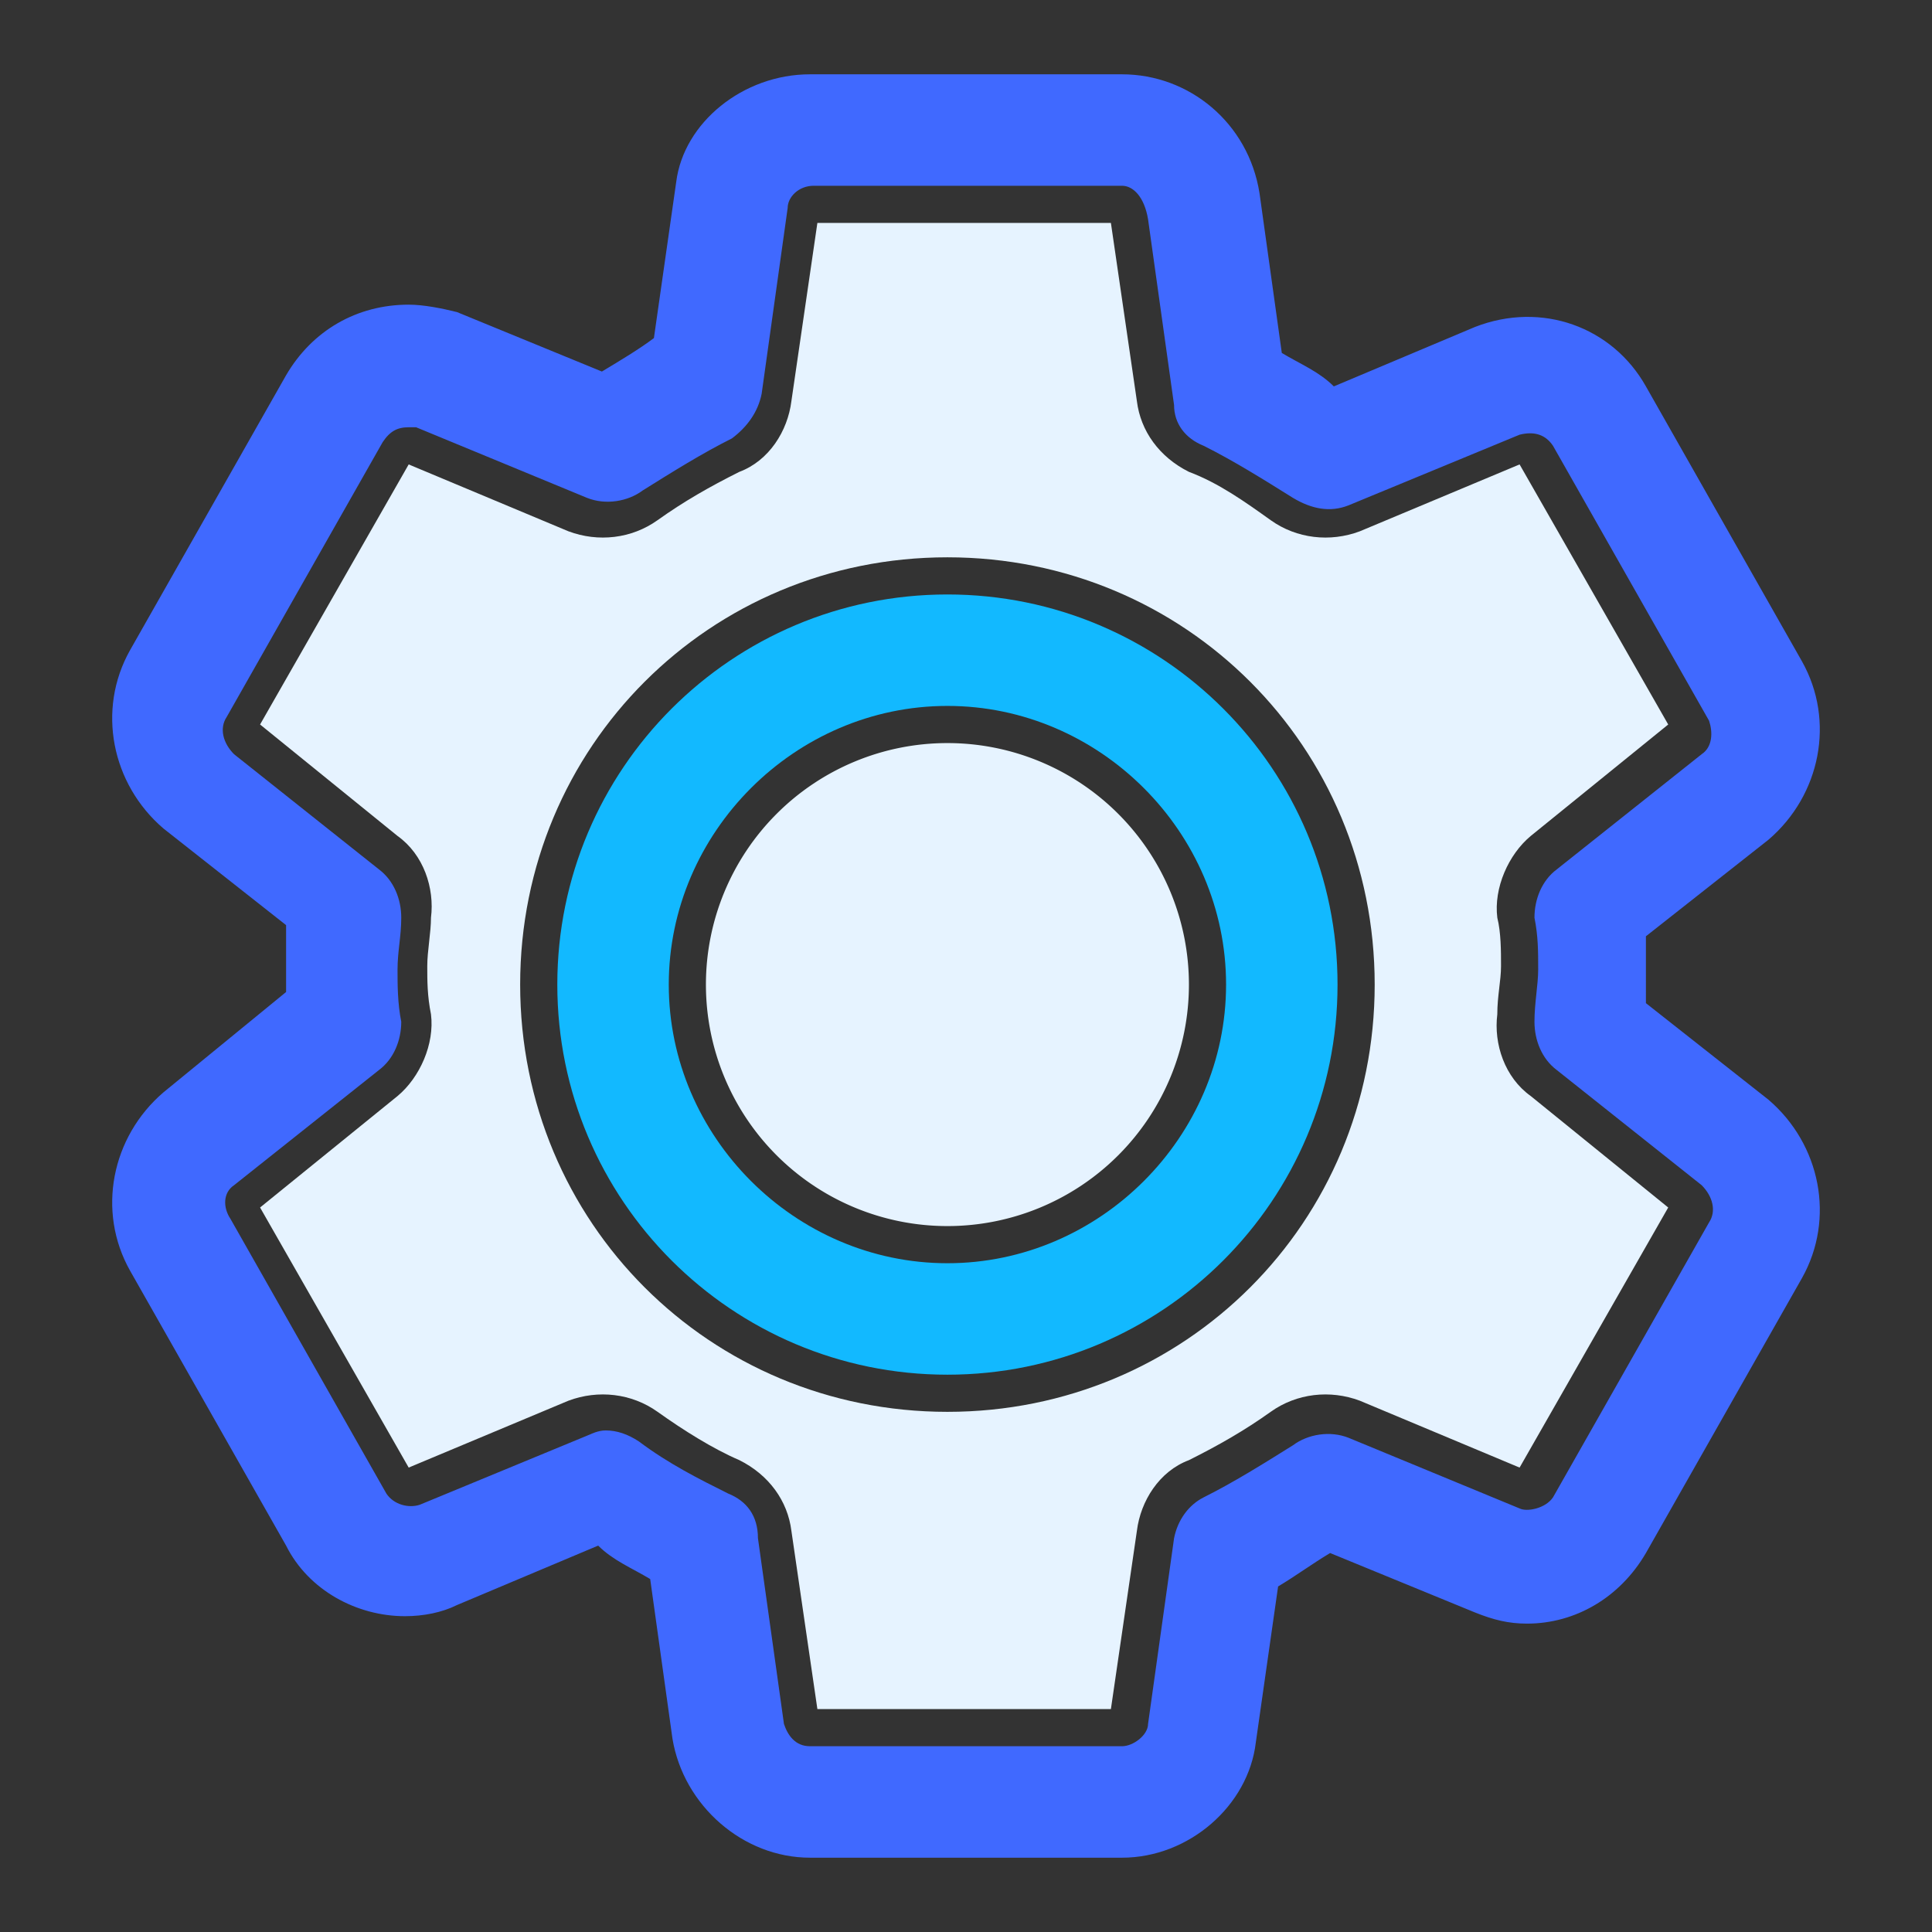 <?xml version="1.0" standalone="no"?><!DOCTYPE svg PUBLIC "-//W3C//DTD SVG 1.1//EN" "http://www.w3.org/Graphics/SVG/1.1/DTD/svg11.dtd"><svg t="1592400501506" class="icon" viewBox="0 0 1024 1024" version="1.1" xmlns="http://www.w3.org/2000/svg" p-id="2138" width="16" height="16" xmlns:xlink="http://www.w3.org/1999/xlink"><rect x="0" y="0" width="1024" height="1024" fill="#333333" stroke="none"/><defs><style type="text/css"></style></defs><path d="M429.292 984.615c-35.446 0-66.954-27.569-72.862-63.015l-11.815-84.677c-9.846-5.908-19.692-9.846-27.569-17.723l-74.831 31.508c-7.877 3.938-17.723 5.908-27.569 5.908-25.6 0-51.2-13.785-63.015-37.415l-82.708-145.723c-17.723-31.508-9.846-70.892 17.723-94.523l64.985-53.169v-17.723-17.723l-64.985-51.2c-27.569-23.631-35.446-63.015-17.723-94.523l82.708-145.723c13.785-23.631 37.415-37.415 64.985-37.415 7.877 0 17.723 1.969 25.6 3.938l76.8 31.508c9.846-5.908 19.692-11.815 27.569-17.723l11.815-82.708C362.338 64.985 393.846 39.385 429.292 39.385h165.415c35.446 0 66.954 25.6 72.862 63.015l11.815 84.677c9.846 5.908 19.692 9.846 27.569 17.723l74.831-31.508c35.446-13.785 72.862 0 90.585 31.508l82.708 145.723c17.723 31.508 9.846 70.892-17.723 94.523l-64.985 51.2V531.692l64.985 51.2c27.569 23.631 35.446 63.015 17.723 94.523l-82.708 145.723c-13.785 23.631-37.415 37.415-63.015 37.415-9.846 0-17.723-1.969-27.569-5.908l-76.8-31.508c-9.846 5.908-17.723 11.815-27.569 17.723l-11.815 82.708c-3.938 33.477-35.446 61.046-70.892 61.046h-165.415z m-108.308-226.462c5.908 0 11.815 1.969 17.723 5.908 15.754 11.815 31.508 19.692 47.262 27.569 9.846 3.938 15.754 11.815 15.754 23.631l13.785 98.462c1.969 5.908 5.908 11.815 13.785 11.815h165.415c5.908 0 13.785-5.908 13.785-11.815l13.785-98.462c1.969-9.846 7.877-17.723 15.754-21.662 15.754-7.877 31.508-17.723 47.262-27.569 7.877-5.908 19.692-7.877 29.538-3.938l90.585 37.415c3.938 1.969 13.785 0 17.723-5.908l82.708-145.723c3.938-5.908 1.969-13.785-3.938-19.692l-76.8-61.046c-7.877-5.908-11.815-15.754-11.815-25.6s1.969-19.692 1.969-27.569c0-9.846 0-17.723-1.969-27.569 0-9.846 3.938-19.692 11.815-25.6l76.8-61.046c5.908-3.938 5.908-11.815 3.938-17.723L823.138 236.308c-3.938-5.908-9.846-7.877-17.723-5.908l-90.585 37.415c-9.846 3.938-19.692 1.969-29.538-3.938-15.754-9.846-31.508-19.692-47.262-27.569-9.846-3.938-15.754-11.815-15.754-21.662l-13.785-98.462c-1.969-11.815-7.877-17.723-13.785-17.723h-163.446c-7.877 0-13.785 5.908-13.785 11.815l-13.785 98.462c-1.969 9.846-7.877 17.723-15.754 23.631-15.754 7.877-31.508 17.723-47.262 27.569-7.877 5.908-19.692 7.877-29.538 3.938l-90.585-37.415H216.615c-5.908 0-9.846 1.969-13.785 7.877l-82.708 145.723c-3.938 5.908-1.969 13.785 3.938 19.692l76.8 61.046c7.877 5.908 11.815 15.754 11.815 25.6s-1.969 17.723-1.969 27.569c0 7.877 0 17.723 1.969 27.569 0 9.846-3.938 19.692-11.815 25.6l-76.8 61.046c-5.908 3.938-5.908 11.815-1.969 17.723l82.708 145.723c3.938 5.908 11.815 7.877 17.723 5.908l90.585-37.415s3.938-1.969 7.877-1.969z" fill="#4069FF" p-id="2139"></path><path d="M502.154 728.615C387.938 728.615 295.385 636.062 295.385 521.846S387.938 315.077 502.154 315.077 708.923 407.631 708.923 521.846 616.369 728.615 502.154 728.615z m0-354.462c-80.738 0-147.692 66.954-147.692 147.692s66.954 147.692 147.692 147.692 147.692-66.954 147.692-147.692-66.954-147.692-147.692-147.692z" fill="#12B9FF" p-id="2140"></path><path d="M884.185 384l-78.769-137.846-84.677 35.446c-15.754 5.908-33.477 3.938-47.262-5.908s-27.569-19.692-43.323-25.6c-15.754-7.877-25.6-21.662-27.569-37.415L588.8 118.154H433.231l-13.785 94.523c-1.969 15.754-11.815 31.508-27.569 37.415-15.754 7.877-29.538 15.754-43.323 25.6-13.785 9.846-31.508 11.815-47.262 5.908L216.615 246.154l-78.769 137.846 72.862 59.077c13.785 9.846 19.692 27.569 17.723 43.323 0 7.877-1.969 17.723-1.969 25.6s0 15.754 1.969 25.6c1.969 15.754-5.908 33.477-17.723 43.323l-72.862 59.077 78.769 137.846 84.677-35.446c15.754-5.908 33.477-3.938 47.262 5.908s29.538 19.692 43.323 25.6c15.754 7.877 25.6 21.662 27.569 37.415L433.231 905.846h155.569l13.785-94.523c1.969-15.754 11.815-31.508 27.569-37.415 15.754-7.877 29.538-15.754 43.323-25.6 13.785-9.846 31.508-11.815 47.262-5.908l84.677 35.446 78.769-137.846-72.862-59.077c-13.785-9.846-19.692-27.569-17.723-43.323 0-9.846 1.969-17.723 1.969-25.6s0-17.723-1.969-25.6c-1.969-15.754 5.908-33.477 17.723-43.323l72.862-59.077zM502.154 748.308C376.123 748.308 275.692 647.877 275.692 521.846S376.123 295.385 502.154 295.385 728.615 395.815 728.615 521.846 628.185 748.308 502.154 748.308z" fill="#E6F3FF" p-id="2141"></path><path d="M502.154 521.846m-128 0a128 128 0 1 0 256 0 128 128 0 1 0-256 0Z" fill="#E6F3FF" p-id="2142"></path></svg>